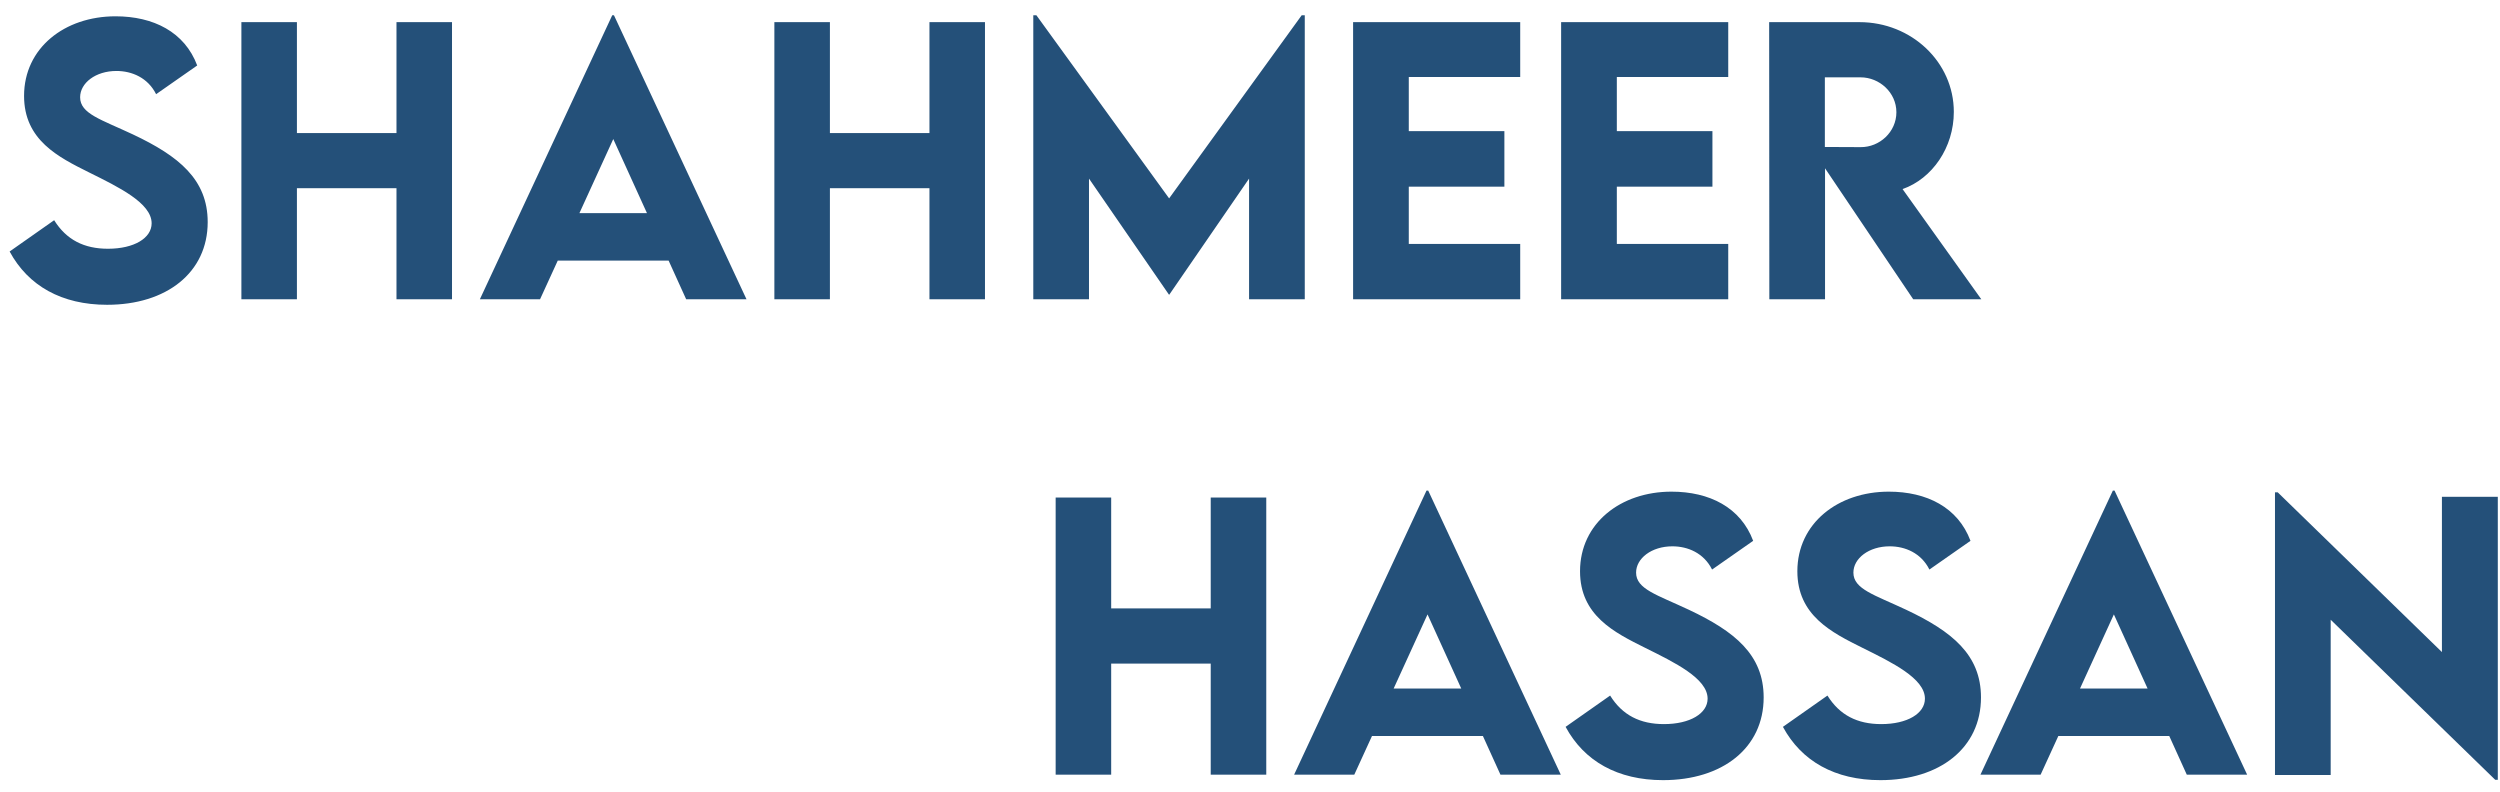 <svg width="142" height="45" viewBox="0 0 142 45" fill="none" xmlns="http://www.w3.org/2000/svg">
<path d="M6.084 17.312C3.506 17.312 1.602 16.238 0.547 14.285L3.076 12.508C3.77 13.621 4.775 14.129 6.133 14.129C7.617 14.129 8.613 13.523 8.613 12.684C8.613 11.531 6.729 10.623 5.078 9.803C3.311 8.924 1.367 7.957 1.367 5.447C1.367 2.723 3.672 0.926 6.562 0.926C8.711 0.926 10.488 1.814 11.201 3.719L8.867 5.35C8.398 4.412 7.49 4.031 6.611 4.031C5.43 4.031 4.551 4.715 4.551 5.525C4.551 6.463 5.742 6.785 7.549 7.635C10.156 8.865 11.797 10.193 11.797 12.615C11.797 15.486 9.453 17.312 6.084 17.312ZM22.52 1.258H25.674V17H22.52V10.691H16.865V17H13.711V1.258H16.865V7.557H22.52V1.258ZM38.975 17L37.978 14.803H31.68L30.674 17H27.256L34.775 0.867H34.873L42.402 17H38.975ZM32.91 12.107H36.748L34.834 7.898L32.91 12.107ZM52.793 1.258H55.947V17H52.793V10.691H47.139V17H43.984V1.258H47.139V7.557H52.793V1.258ZM73.936 0.867H74.111V17H70.947V10.145L66.416 16.736H66.397L61.855 10.145V17H58.691V0.867H58.867L66.406 11.268L73.936 0.867ZM86.348 4.373H80.019V7.449H85.449V10.604H80.019V13.855H86.348V17H76.856V1.258H86.348V4.373ZM98.164 4.373H91.836V7.449H97.266V10.604H91.836V13.855H98.164V17H88.672V1.258H98.164V4.373ZM112.539 17H108.672L103.662 9.559V17H100.498L100.488 1.258H105.625C108.564 1.258 110.977 3.523 110.977 6.355C110.977 8.377 109.756 10.145 108.066 10.74L112.539 17ZM103.652 4.393V8.348L105.684 8.357C106.758 8.367 107.715 7.498 107.715 6.375C107.715 5.252 106.748 4.393 105.684 4.393H103.652ZM68.769 28.258H71.924V44H68.769V37.691H63.115V44H59.961V28.258H63.115V34.557H68.769V28.258ZM85.225 44L84.228 41.803H77.93L76.924 44H73.506L81.025 27.867H81.123L88.652 44H85.225ZM79.16 39.107H82.998L81.084 34.898L79.16 39.107ZM94.463 44.312C91.885 44.312 89.981 43.238 88.926 41.285L91.455 39.508C92.148 40.621 93.154 41.129 94.512 41.129C95.996 41.129 96.992 40.523 96.992 39.684C96.992 38.531 95.107 37.623 93.457 36.803C91.689 35.924 89.746 34.957 89.746 32.447C89.746 29.723 92.051 27.926 94.941 27.926C97.09 27.926 98.867 28.814 99.58 30.719L97.246 32.35C96.777 31.412 95.869 31.031 94.99 31.031C93.809 31.031 92.93 31.715 92.93 32.525C92.93 33.463 94.121 33.785 95.928 34.635C98.535 35.865 100.176 37.193 100.176 39.615C100.176 42.486 97.832 44.312 94.463 44.312ZM106.807 44.312C104.229 44.312 102.324 43.238 101.27 41.285L103.799 39.508C104.492 40.621 105.498 41.129 106.855 41.129C108.34 41.129 109.336 40.523 109.336 39.684C109.336 38.531 107.451 37.623 105.801 36.803C104.033 35.924 102.09 34.957 102.09 32.447C102.09 29.723 104.395 27.926 107.285 27.926C109.434 27.926 111.211 28.814 111.924 30.719L109.59 32.35C109.121 31.412 108.213 31.031 107.334 31.031C106.152 31.031 105.273 31.715 105.273 32.525C105.273 33.463 106.465 33.785 108.271 34.635C110.879 35.865 112.52 37.193 112.52 39.615C112.52 42.486 110.176 44.312 106.807 44.312ZM124.209 44L123.213 41.803H116.914L115.908 44H112.49L120.01 27.867H120.107L127.637 44H124.209ZM118.145 39.107H121.982L120.068 34.898L118.145 39.107ZM138.701 28.219H141.875V44.293H141.729L132.383 35.201V44.02H129.219V27.965H129.375L138.701 37.037V28.219Z" fill="#245079"/>
</svg>
